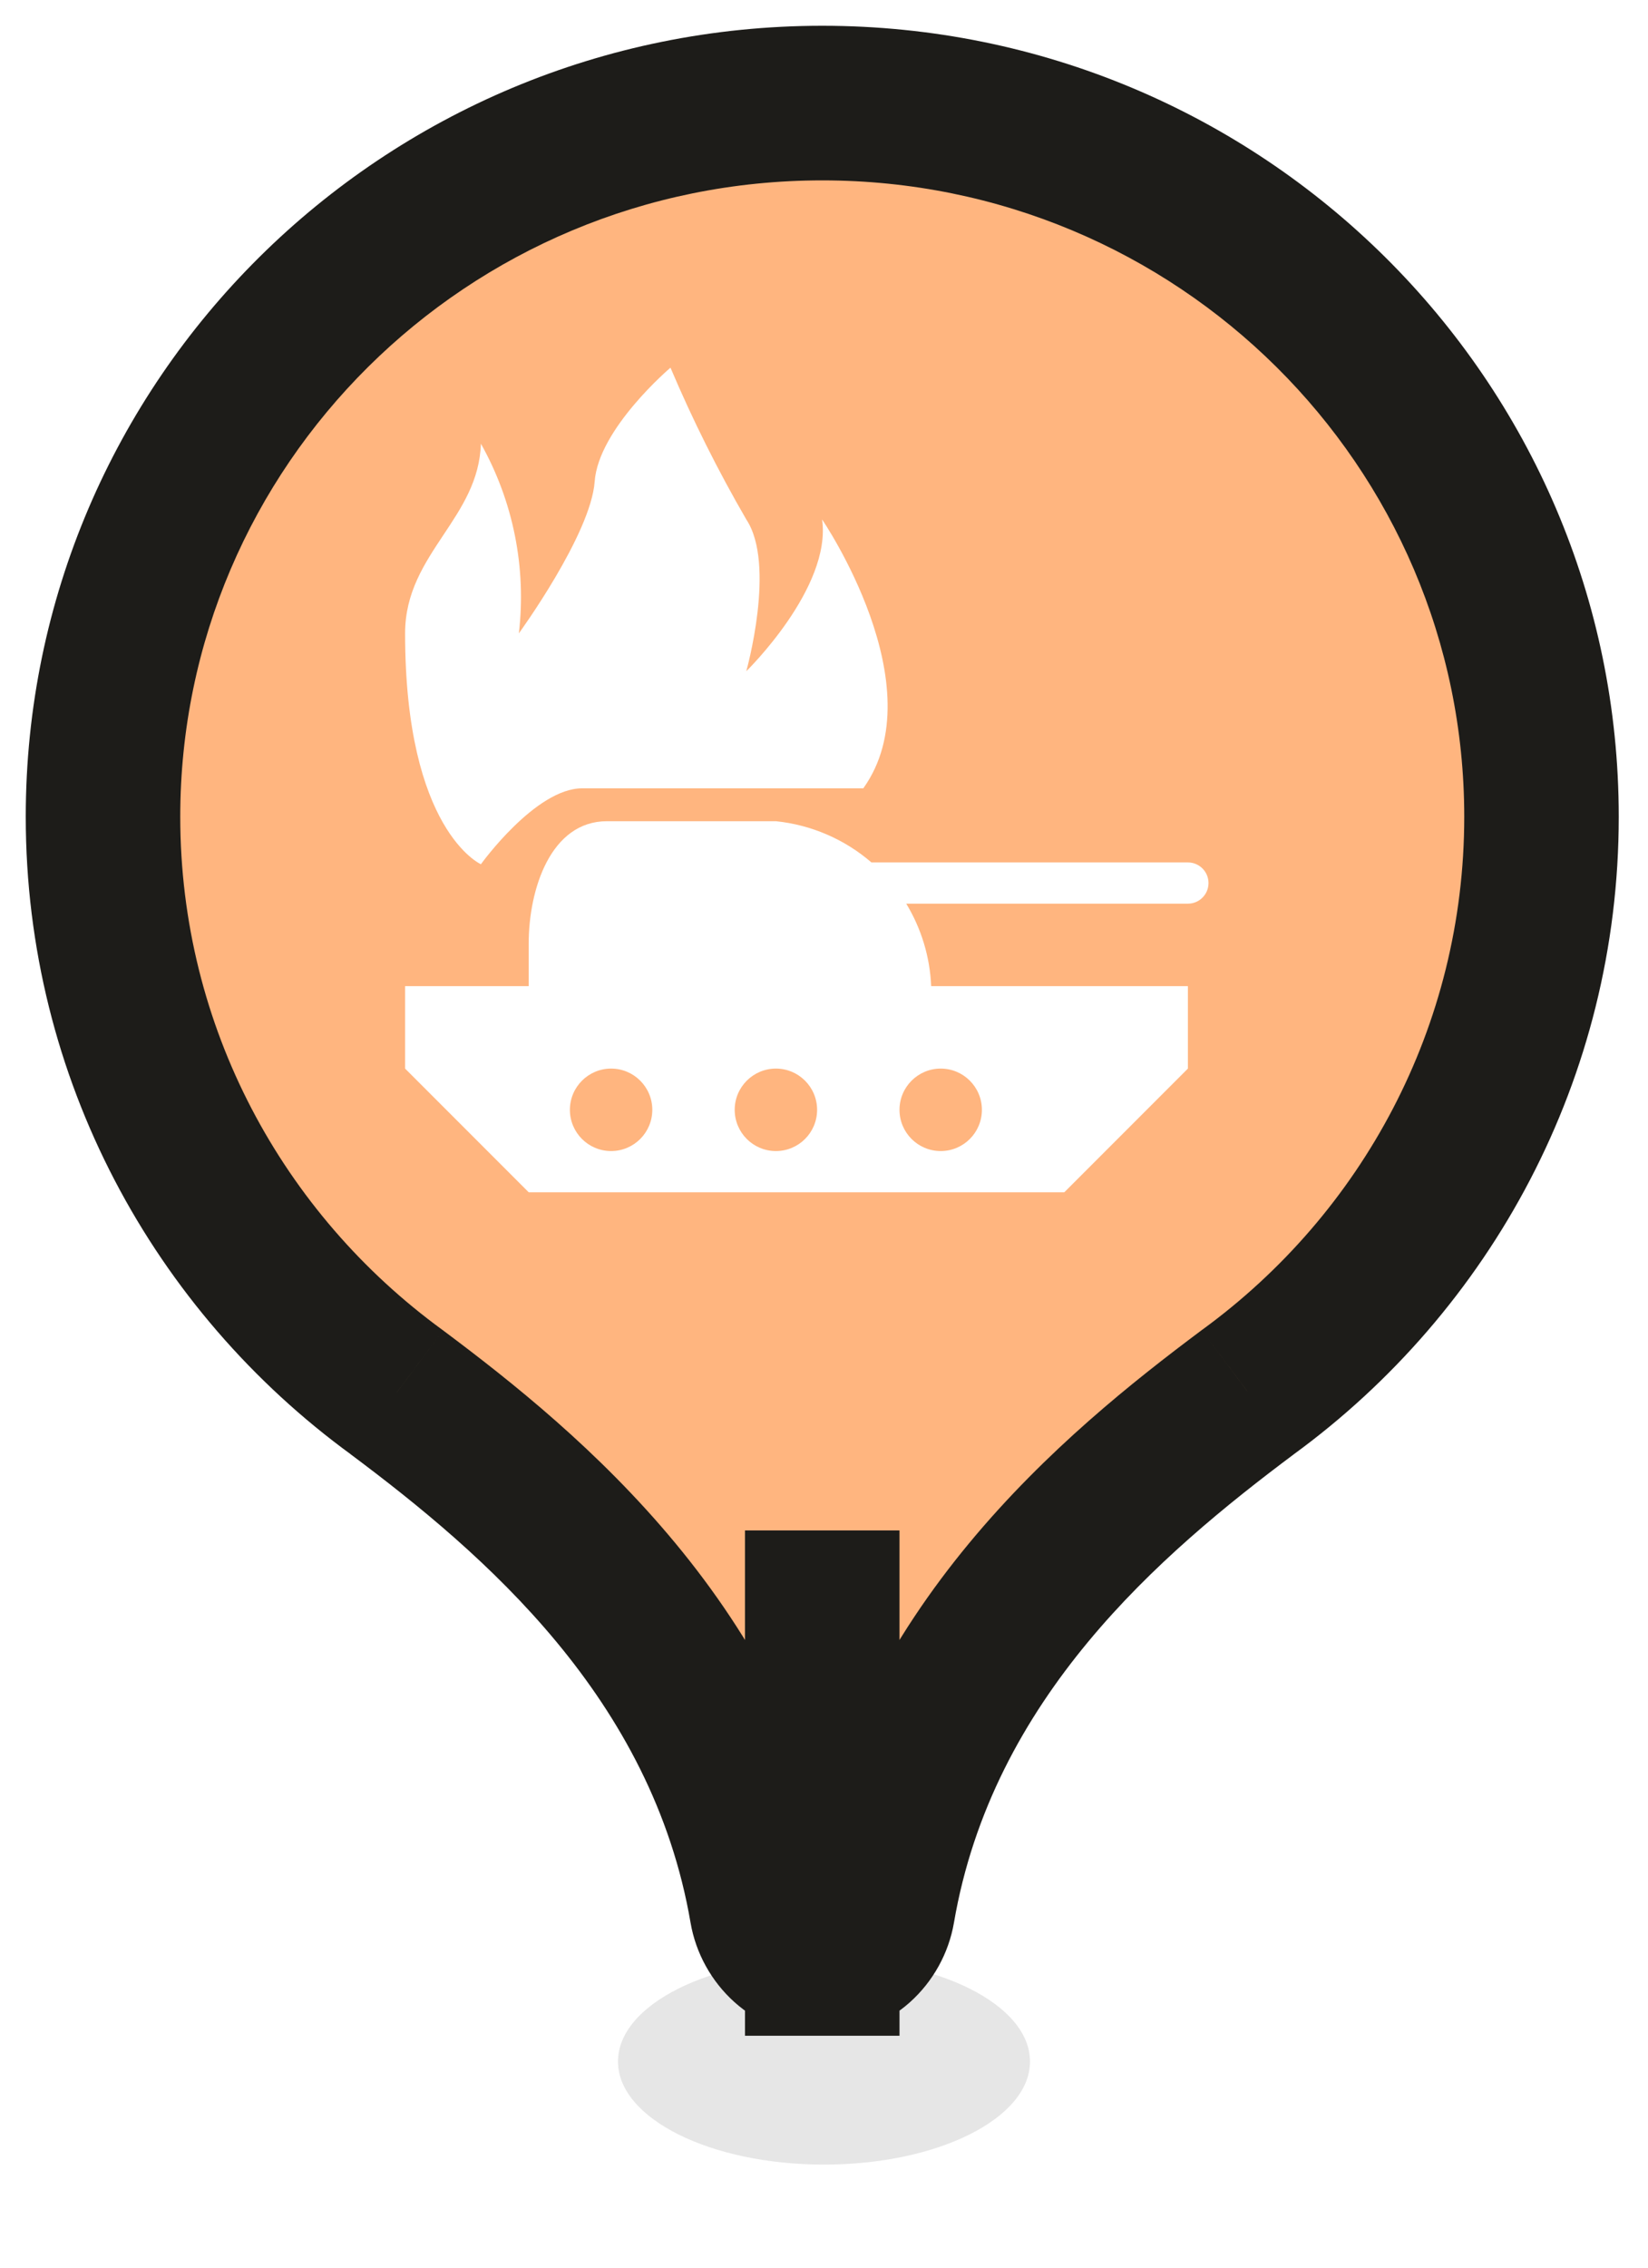 <svg width="32" height="44" viewBox="0 0 32 44" fill="none" xmlns="http://www.w3.org/2000/svg">
  <g filter="url(#filter0_f_74_919)">
    <ellipse cx="16" cy="40" rx="4" ry="2" fill="black" fill-opacity="0.1" />
  </g>
  <mask id="path-2-outside-1_74_919" maskUnits="userSpaceOnUse" x="0" y="0" width="32" height="40" fill="black">
    <rect fill="white" width="32" height="40" />
    <path fill-rule="evenodd" clip-rule="evenodd"
      d="M15.966 29.695V38C15.426 38 14.979 37.587 14.888 37.054C14.034 32.073 10.333 28.978 7.706 27.015C4.246 24.495 2 20.431 2 15.848C2 8.2 8.253 2 15.966 2C23.679 2 29.932 8.2 29.932 15.848C29.932 20.429 27.689 24.49 24.232 27.011C21.604 28.974 17.899 32.07 17.044 37.054C16.953 37.587 16.506 38 15.966 38L15.966 29.695Z" />
  </mask>
  <path fill-rule="evenodd" clip-rule="evenodd"
    d="M15.966 29.695V38C15.426 38 14.979 37.587 14.888 37.054C14.034 32.073 10.333 28.978 7.706 27.015C4.246 24.495 2 20.431 2 15.848C2 8.2 8.253 2 15.966 2C23.679 2 29.932 8.2 29.932 15.848C29.932 20.429 27.689 24.49 24.232 27.011C21.604 28.974 17.899 32.07 17.044 37.054C16.953 37.587 16.506 38 15.966 38L15.966 29.695Z"
    fill="#FFB57F" />
  <path
    d="M15.966 38V39.5H17.466V38H15.966ZM14.888 37.054L13.409 37.308L14.888 37.054ZM7.706 27.015L8.604 25.814L8.597 25.808L8.589 25.803L7.706 27.015ZM24.232 27.011L23.348 25.799L23.341 25.804L23.334 25.809L24.232 27.011ZM17.044 37.054L18.523 37.308L17.044 37.054ZM15.966 38H14.466L14.466 39.5H15.966V38ZM14.466 29.695V38H17.466V29.695H14.466ZM15.966 36.5C16.089 36.5 16.191 36.549 16.256 36.607C16.318 36.662 16.354 36.73 16.366 36.801L13.409 37.308C13.612 38.489 14.624 39.5 15.966 39.5V36.5ZM16.366 36.801C15.405 31.194 11.25 27.791 8.604 25.814L6.808 28.217C9.416 30.165 12.663 32.953 13.409 37.308L16.366 36.801ZM0.5 15.848C0.5 20.934 2.994 25.439 6.823 28.227L8.589 25.803C5.497 23.55 3.5 19.928 3.5 15.848H0.5ZM15.966 0.5C7.436 0.5 0.5 7.359 0.5 15.848H3.5C3.5 9.04 9.069 3.5 15.966 3.5V0.5ZM31.432 15.848C31.432 7.359 24.496 0.5 15.966 0.5V3.5C22.863 3.5 28.432 9.04 28.432 15.848H31.432ZM25.115 28.223C28.94 25.434 31.432 20.931 31.432 15.848H28.432C28.432 19.926 26.437 23.547 23.348 25.799L25.115 28.223ZM18.523 37.308C19.27 32.95 22.521 30.162 25.129 28.213L23.334 25.809C20.688 27.786 16.528 31.19 15.566 36.801L18.523 37.308ZM15.966 39.5C17.308 39.5 18.32 38.489 18.523 37.308L15.566 36.801C15.578 36.73 15.614 36.662 15.676 36.607C15.741 36.549 15.843 36.5 15.966 36.5V39.5ZM14.466 29.695L14.466 38H17.466L17.466 29.695H14.466Z"
    fill="#1D1C19" mask="url(#path-2-outside-1_74_919)" />
  <path fill-rule="evenodd" clip-rule="evenodd"
    d="M9.338 16.769C9.338 16.769 7.866 16.118 7.866 12.289C7.866 11.498 8.241 10.935 8.612 10.377C8.965 9.847 9.315 9.322 9.338 8.609C9.966 9.727 10.224 11.015 10.075 12.289C10.075 12.289 11.473 10.369 11.547 9.344C11.62 8.319 13.019 7.134 13.019 7.134C13.448 8.146 13.94 9.129 14.491 10.079C15.073 10.953 14.491 13.024 14.491 13.024C14.491 13.024 16.151 11.406 15.963 10.079C15.963 10.079 18.178 13.32 16.763 15.296H11.306C10.399 15.294 9.338 16.769 9.338 16.769ZM23.066 19.134H18.081C18.057 18.566 17.889 18.016 17.597 17.534H23.066C23.287 17.534 23.466 17.355 23.466 17.134C23.466 16.913 23.287 16.734 23.066 16.734H16.921C16.402 16.286 15.755 16.005 15.066 15.934H11.786C10.694 15.934 10.266 17.251 10.266 18.309V19.134H7.866V20.734L10.266 23.134H20.666L23.066 20.734V19.134ZM12.666 21.534C12.666 21.976 12.308 22.334 11.866 22.334C11.424 22.334 11.066 21.976 11.066 21.534C11.066 21.093 11.424 20.734 11.866 20.734C12.308 20.734 12.666 21.093 12.666 21.534ZM15.066 22.334C15.508 22.334 15.866 21.976 15.866 21.534C15.866 21.093 15.508 20.734 15.066 20.734C14.624 20.734 14.266 21.093 14.266 21.534C14.266 21.976 14.624 22.334 15.066 22.334ZM19.066 21.534C19.066 21.976 18.708 22.334 18.266 22.334C17.824 22.334 17.466 21.976 17.466 21.534C17.466 21.093 17.824 20.734 18.266 20.734C18.708 20.734 19.066 21.093 19.066 21.534Z"
    fill="white" />
  <defs>
    <filter id="filter0_f_74_919" x="10" y="36" width="12" height="8" filterUnits="userSpaceOnUse"
      color-interpolation-filters="sRGB">
      <feFlood flood-opacity="0" result="BackgroundImageFix" />
      <feBlend mode="normal" in="SourceGraphic" in2="BackgroundImageFix" result="shape" />
      <feGaussianBlur stdDeviation="1" result="effect1_foregroundBlur_74_919" />
    </filter>
  </defs>
</svg>